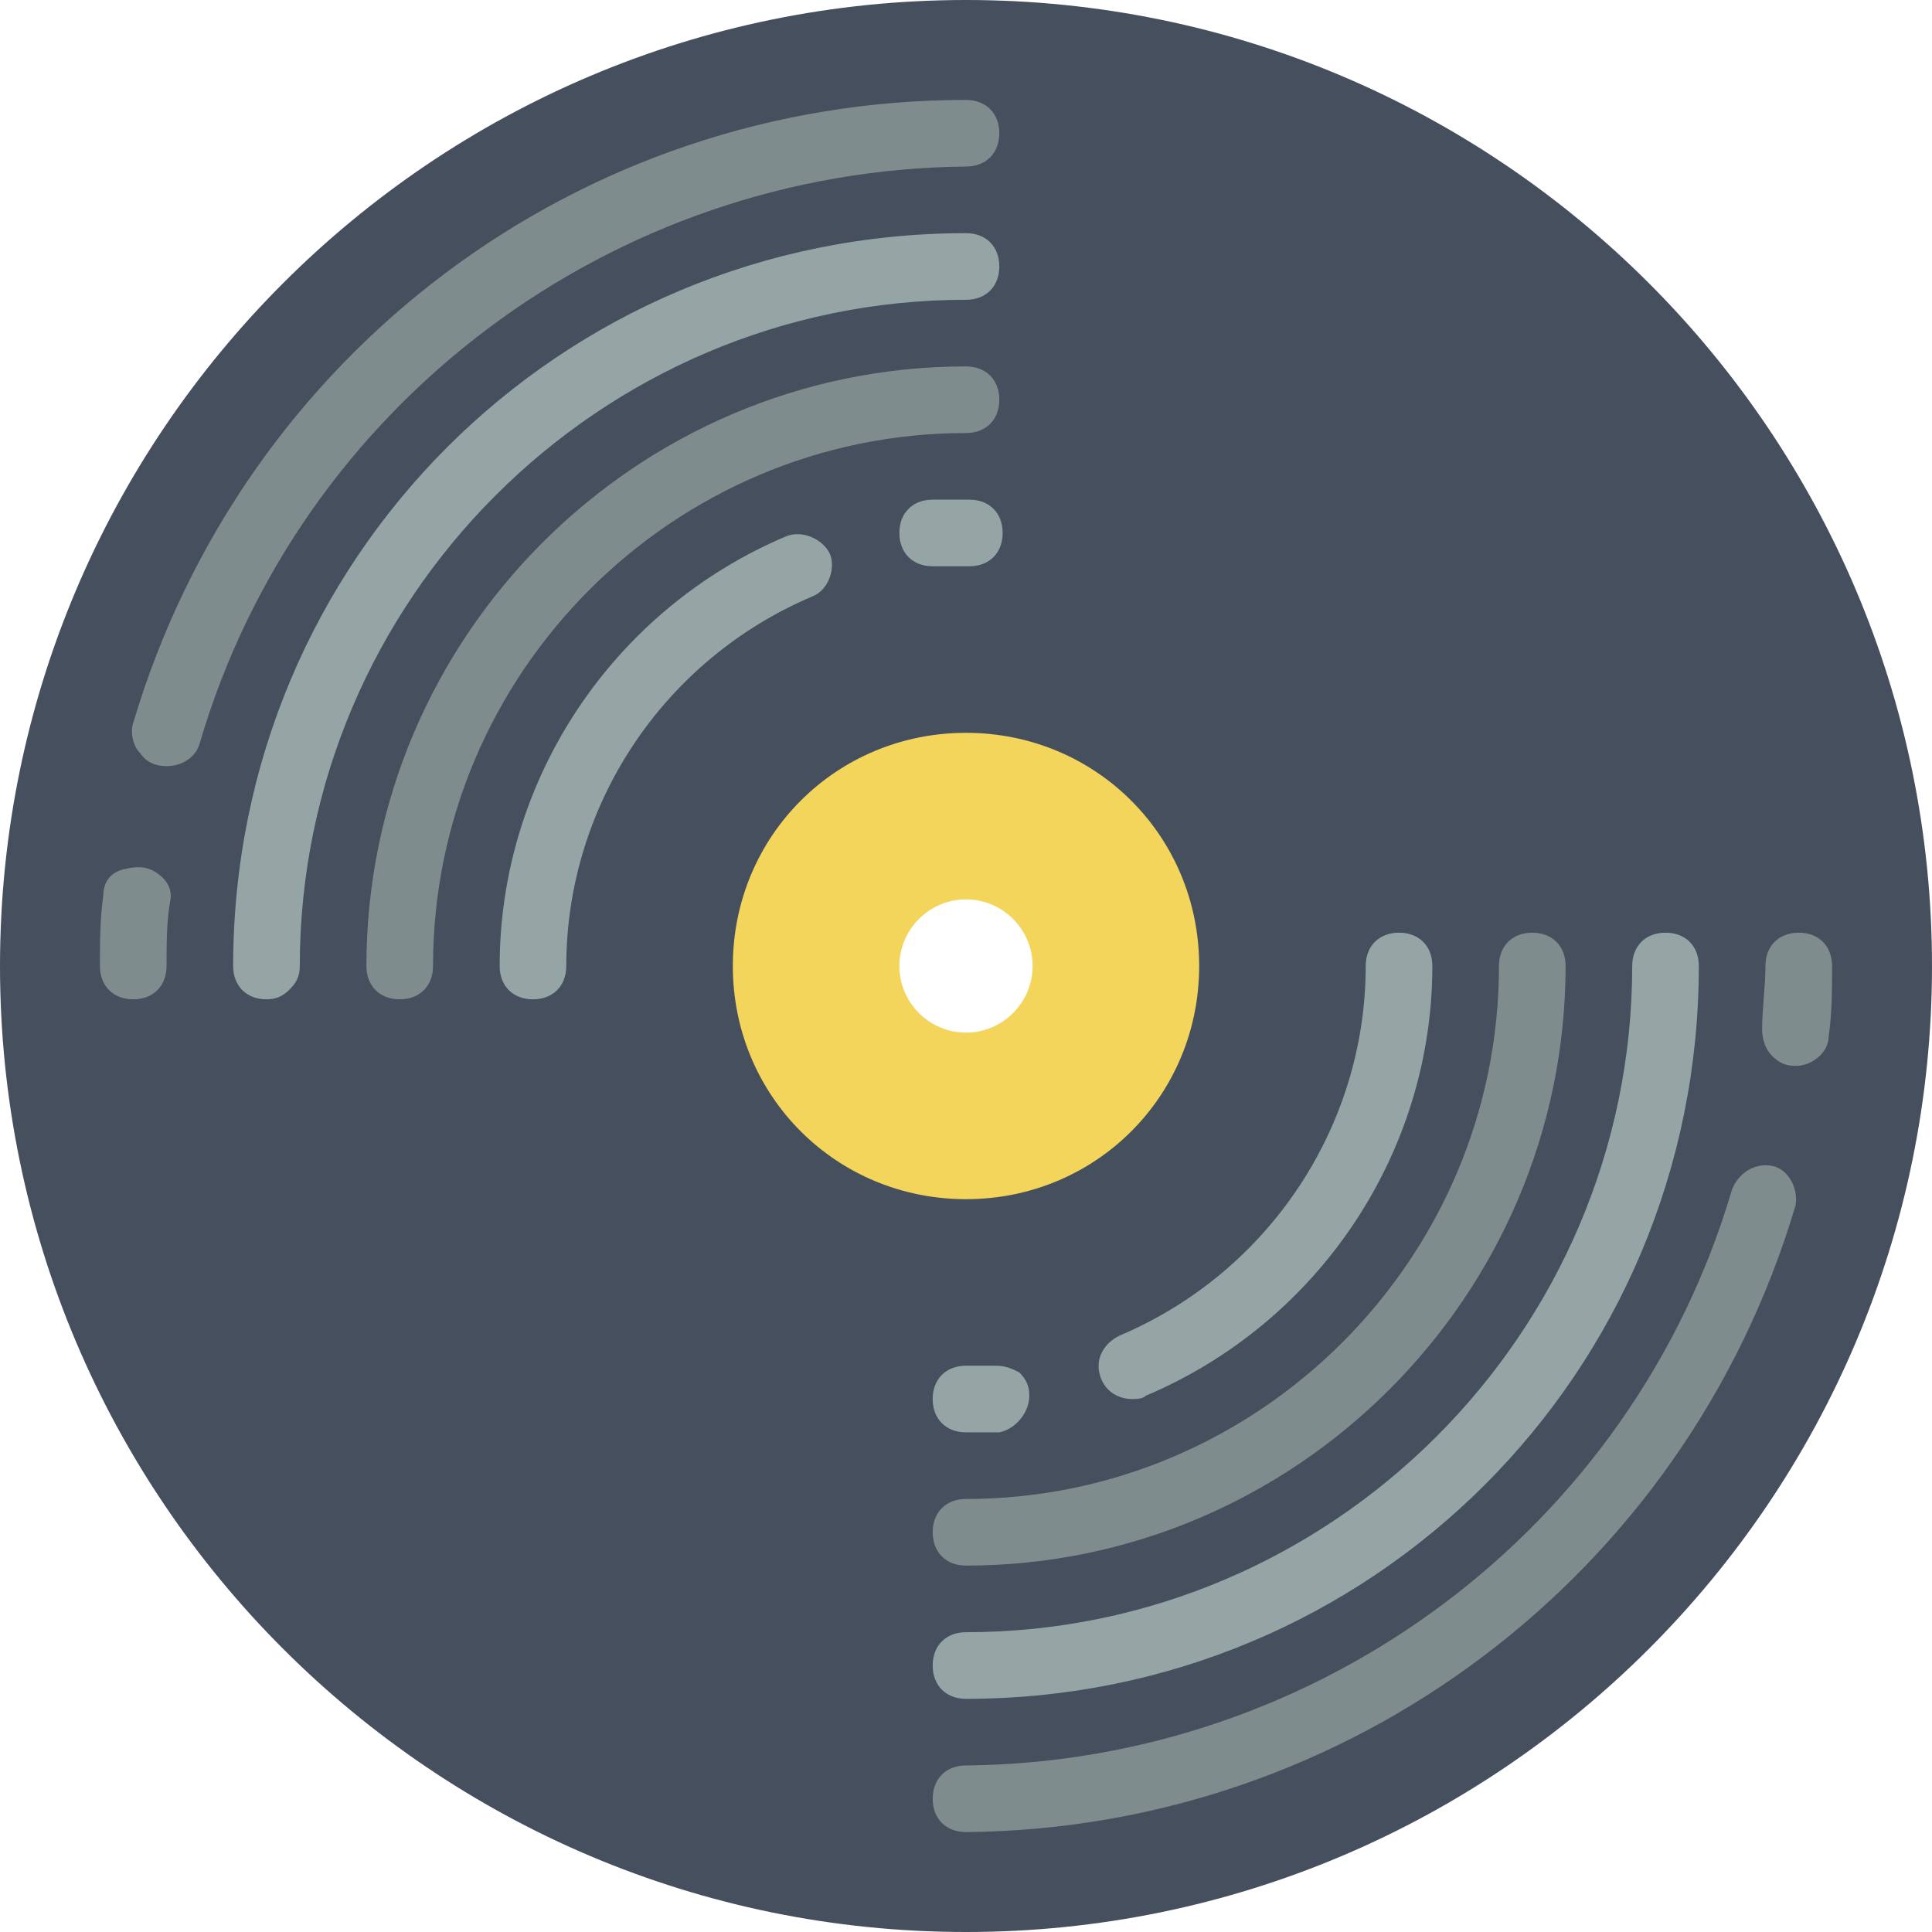 <svg id="Capa_1" enable-background="new 0 0 58 58" height="512" viewBox="0 0 58 58" width="512" xmlns="http://www.w3.org/2000/svg"><path id="Shape" d="m29 0c-16 0-29 13-29 29s13 29 29 29 29-13 29-29-13-29-29-29zm0 35c-3.3 0-6-2.7-6-6s2.7-6 6-6 6 2.7 6 6-2.7 6-6 6z" fill="#464f5d"/><path d="m5 23c-.3 0-.6-.1-.8-.4-.2-.2-.3-.6-.2-.9 3.3-11.1 13.4-18.7 25-18.7.6 0 1 .4 1 1s-.4 1-1 1c-10.6.1-20 7.1-23 17.3-.1.4-.5.7-1 .7z" fill="#7f8c8d"/><path d="m4 30c-.6 0-1-.4-1-1 0-.7 0-1.4.1-2.1 0-.4.2-.7.6-.8s.7-.1 1 .1.5.5.4.9c-.1.6-.1 1.3-.1 1.9s-.4 1-1 1z" fill="#7f8c8d"/><path d="m8 30c-.6 0-1-.4-1-1 0-12.2 9.8-22 22-22 .6 0 1 .4 1 1s-.4 1-1 1c-11 0-20 9-20 20 0 .3-.1.5-.3.7s-.4.3-.7.3z" fill="#95a5a5"/><path d="m12 30c-.6 0-1-.4-1-1 0-9.9 8.1-18 18-18 .6 0 1 .4 1 1s-.4 1-1 1c-8.8 0-16 7.2-16 16 0 .6-.4 1-1 1z" fill="#7f8c8d"/><path d="m28 17c-.6 0-1-.4-1-1s.4-1 1-1h1.1c.6 0 1 .4 1 1s-.4 1-1 1c-.7 0-1 0-1.1 0z" fill="#95a5a5"/><path d="m16 30c-.6 0-1-.4-1-1 0-5.6 3.4-10.7 8.6-12.9.5-.2 1.1.1 1.3.5s0 1.1-.5 1.3c-4.5 1.9-7.4 6.3-7.4 11.1 0 .6-.4 1-1 1z" fill="#95a5a5"/><path d="m29 55c-.6 0-1-.4-1-1s.4-1 1-1c10.6-.1 20-7.1 23-17.3.2-.5.7-.8 1.2-.7s.8.7.7 1.2c-3.3 11.1-13.4 18.7-24.9 18.8z" fill="#7f8c8d"/><path d="m53.9 32c-.3 0-.5-.1-.7-.3s-.3-.5-.3-.8c0-.6.1-1.3.1-1.9s.4-1 1-1 1 .4 1 1c0 .7 0 1.4-.1 2.1 0 .5-.5.9-1 .9z" fill="#7f8c8d"/><path d="m29 51c-.6 0-1-.4-1-1s.4-1 1-1c11 0 20-9 20-20 0-.6.4-1 1-1s1 .4 1 1c0 12.2-9.8 22-22 22z" fill="#95a5a5"/><path d="m29 47c-.6 0-1-.4-1-1s.4-1 1-1c8.8 0 16-7.2 16-16 0-.6.4-1 1-1s1 .4 1 1c0 9.9-8.1 18-18 18z" fill="#7f8c8d"/><path d="m29 43c-.6 0-1-.4-1-1s.4-1 1-1h.9c.3 0 .5.1.7.2.2.2.3.4.3.7 0 .5-.4 1-.9 1.1-.3 0-.6 0-1 0z" fill="#95a5a5"/><path d="m34 42c-.5 0-.9-.3-1-.8s.2-.9.6-1.1c4.5-1.9 7.4-6.3 7.4-11.1 0-.6.4-1 1-1s1 .4 1 1c0 5.6-3.4 10.7-8.6 12.9-.1.1-.3.1-.4.1z" fill="#95a5a5"/><path d="m29 22c-3.9 0-7 3.1-7 7s3.1 7 7 7 7-3.1 7-7-3.1-7-7-7zm0 9c-1.1 0-2-.9-2-2s.9-2 2-2 2 .9 2 2-.9 2-2 2z" fill="#f3d55b"/></svg>